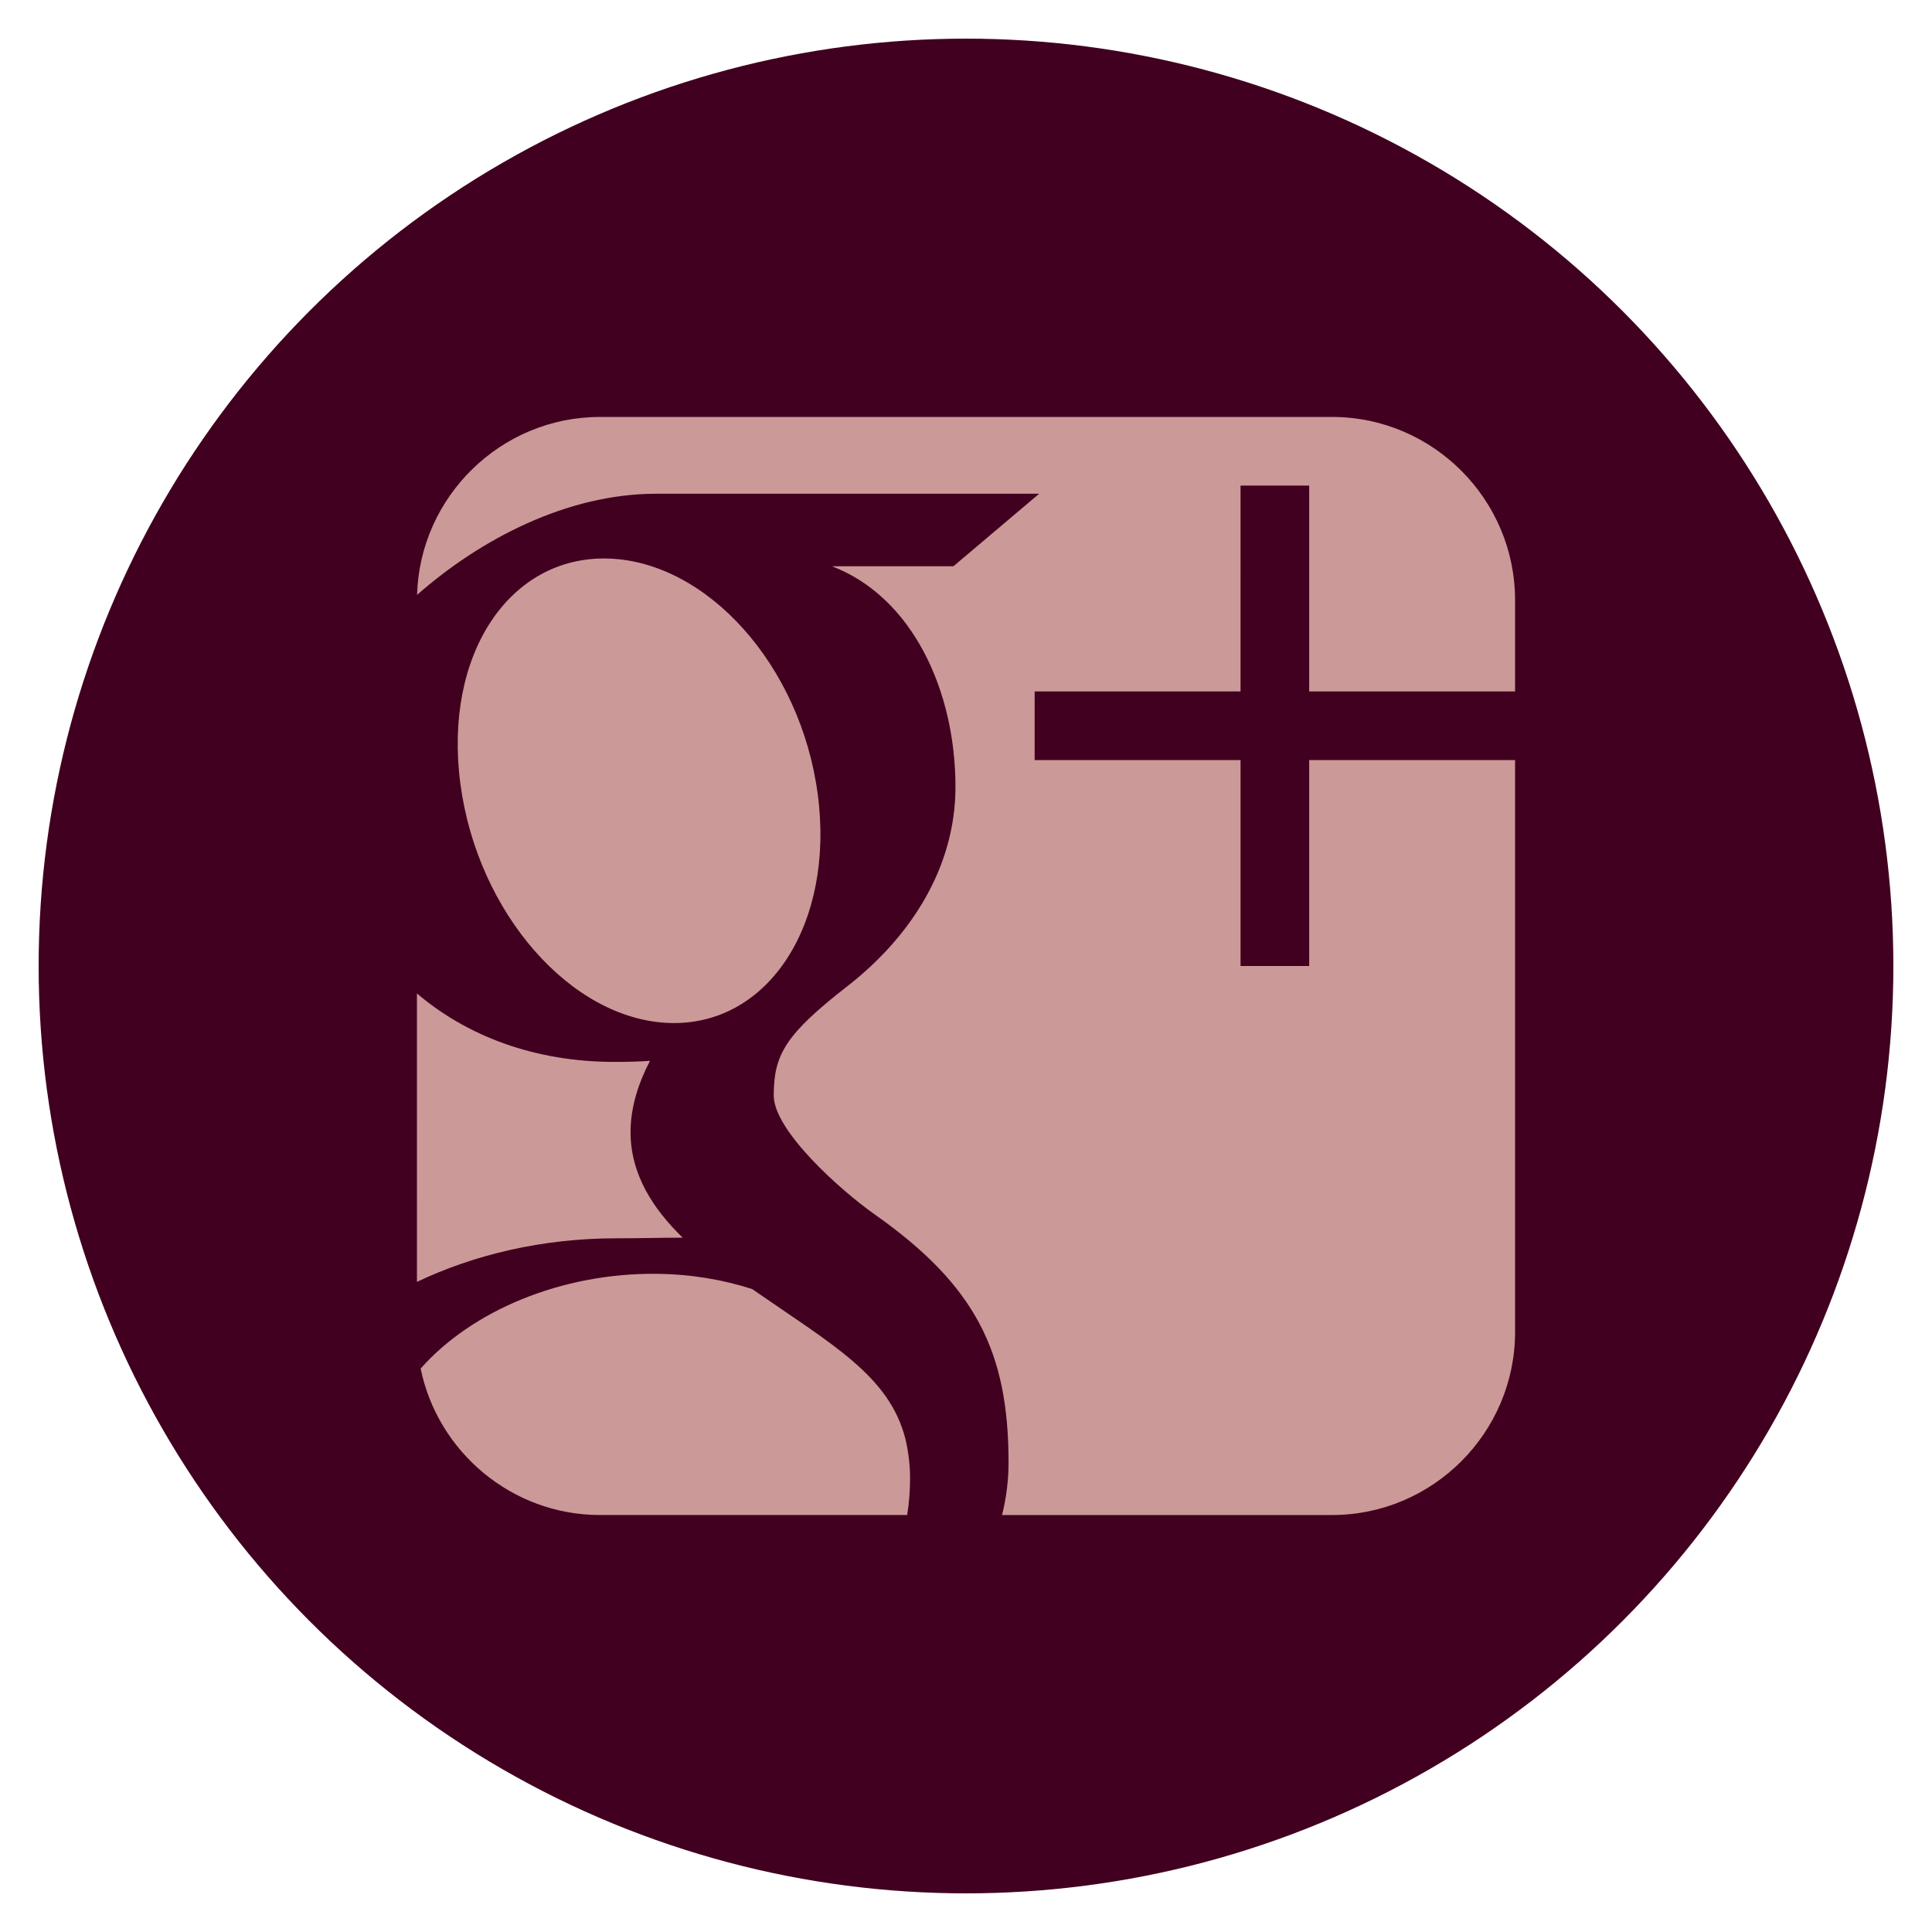 <?xml version="1.0" encoding="utf-8"?>
<!-- Generate more at customizr.net -->
<!DOCTYPE svg PUBLIC "-//W3C//DTD SVG 1.1//EN" "http://www.w3.org/Graphics/SVG/1.1/DTD/svg11.dtd">
<svg id="googleplus-square" class="custom-icon" version="1.1" xmlns="http://www.w3.org/2000/svg" xmlns:xlink="http://www.w3.org/1999/xlink" viewBox="0 0 100 100" style="height: 36px; width: 36px;"><circle class="outer-shape" cx="50" cy="50" r="48" style="opacity: 1; fill: rgb(65, 0, 31);"></circle>
	<path class="inner-shape" style="opacity: 1; fill: rgb(204, 153, 153);" transform="translate(21,21) scale(0.58)" d="M1.079,84.227c-0.024-0.242-0.043-0.485-0.056-0.73C1.036,83.742,1.055,83.985,1.079,84.227z M23.578,55.086 c8.805,0.262,14.712-8.871,13.193-20.402c-1.521-11.53-9.895-20.783-18.701-21.046C9.264,13.376,3.357,22.2,4.878,33.734 C6.398,45.262,14.769,54.823,23.578,55.086z M98.999,25.501v-8.164c0-8.984-7.348-16.335-16.332-16.335H17.336 c-8.831,0-16.078,7.104-16.323,15.879c5.585-4.917,13.333-9.026,21.329-9.026c8.546,0,34.188,0,34.188,0l-7.651,6.471H38.039 c7.19,2.757,11.021,11.113,11.021,19.687c0,7.201-4.001,13.393-9.655,17.797c-5.516,4.297-6.562,6.096-6.562,9.749 c0,3.117,5.909,8.422,8.999,10.602c9.032,6.368,11.955,12.279,11.955,22.15c0,1.572-0.195,3.142-0.58,4.685h29.451 C91.652,98.996,99,91.651,99,82.661V31.625H80.626v18.374h-6.125V31.625H56.127V25.5h18.374V7.127h6.125V25.5H99L98.999,25.501z M18.791,74.301c2.069,0,3.964-0.057,5.927-0.057c-2.598-2.52-4.654-5.608-4.654-9.414c0-2.259,0.724-4.434,1.736-6.366 c-1.032,0.073-2.085,0.095-3.17,0.095c-7.116,0-13.159-2.304-17.629-6.111v6.435l0.001,19.305 C6.116,75.76,12.188,74.301,18.791,74.301L18.791,74.301z M1.329,85.911c-0.107-0.522-0.188-1.053-0.243-1.591 C1.141,84.858,1.223,85.389,1.329,85.911z M44.589,92.187c-1.442-5.628-6.551-8.418-13.675-13.357 c-2.591-0.836-5.445-1.328-8.507-1.36c-8.577-0.092-16.566,3.344-21.074,8.457c1.524,7.436,8.138,13.068,16.004,13.068h27.413 c0.173-1.065,0.258-2.166,0.258-3.295C45.007,94.502,44.86,93.329,44.589,92.187z"></path>
</svg>

